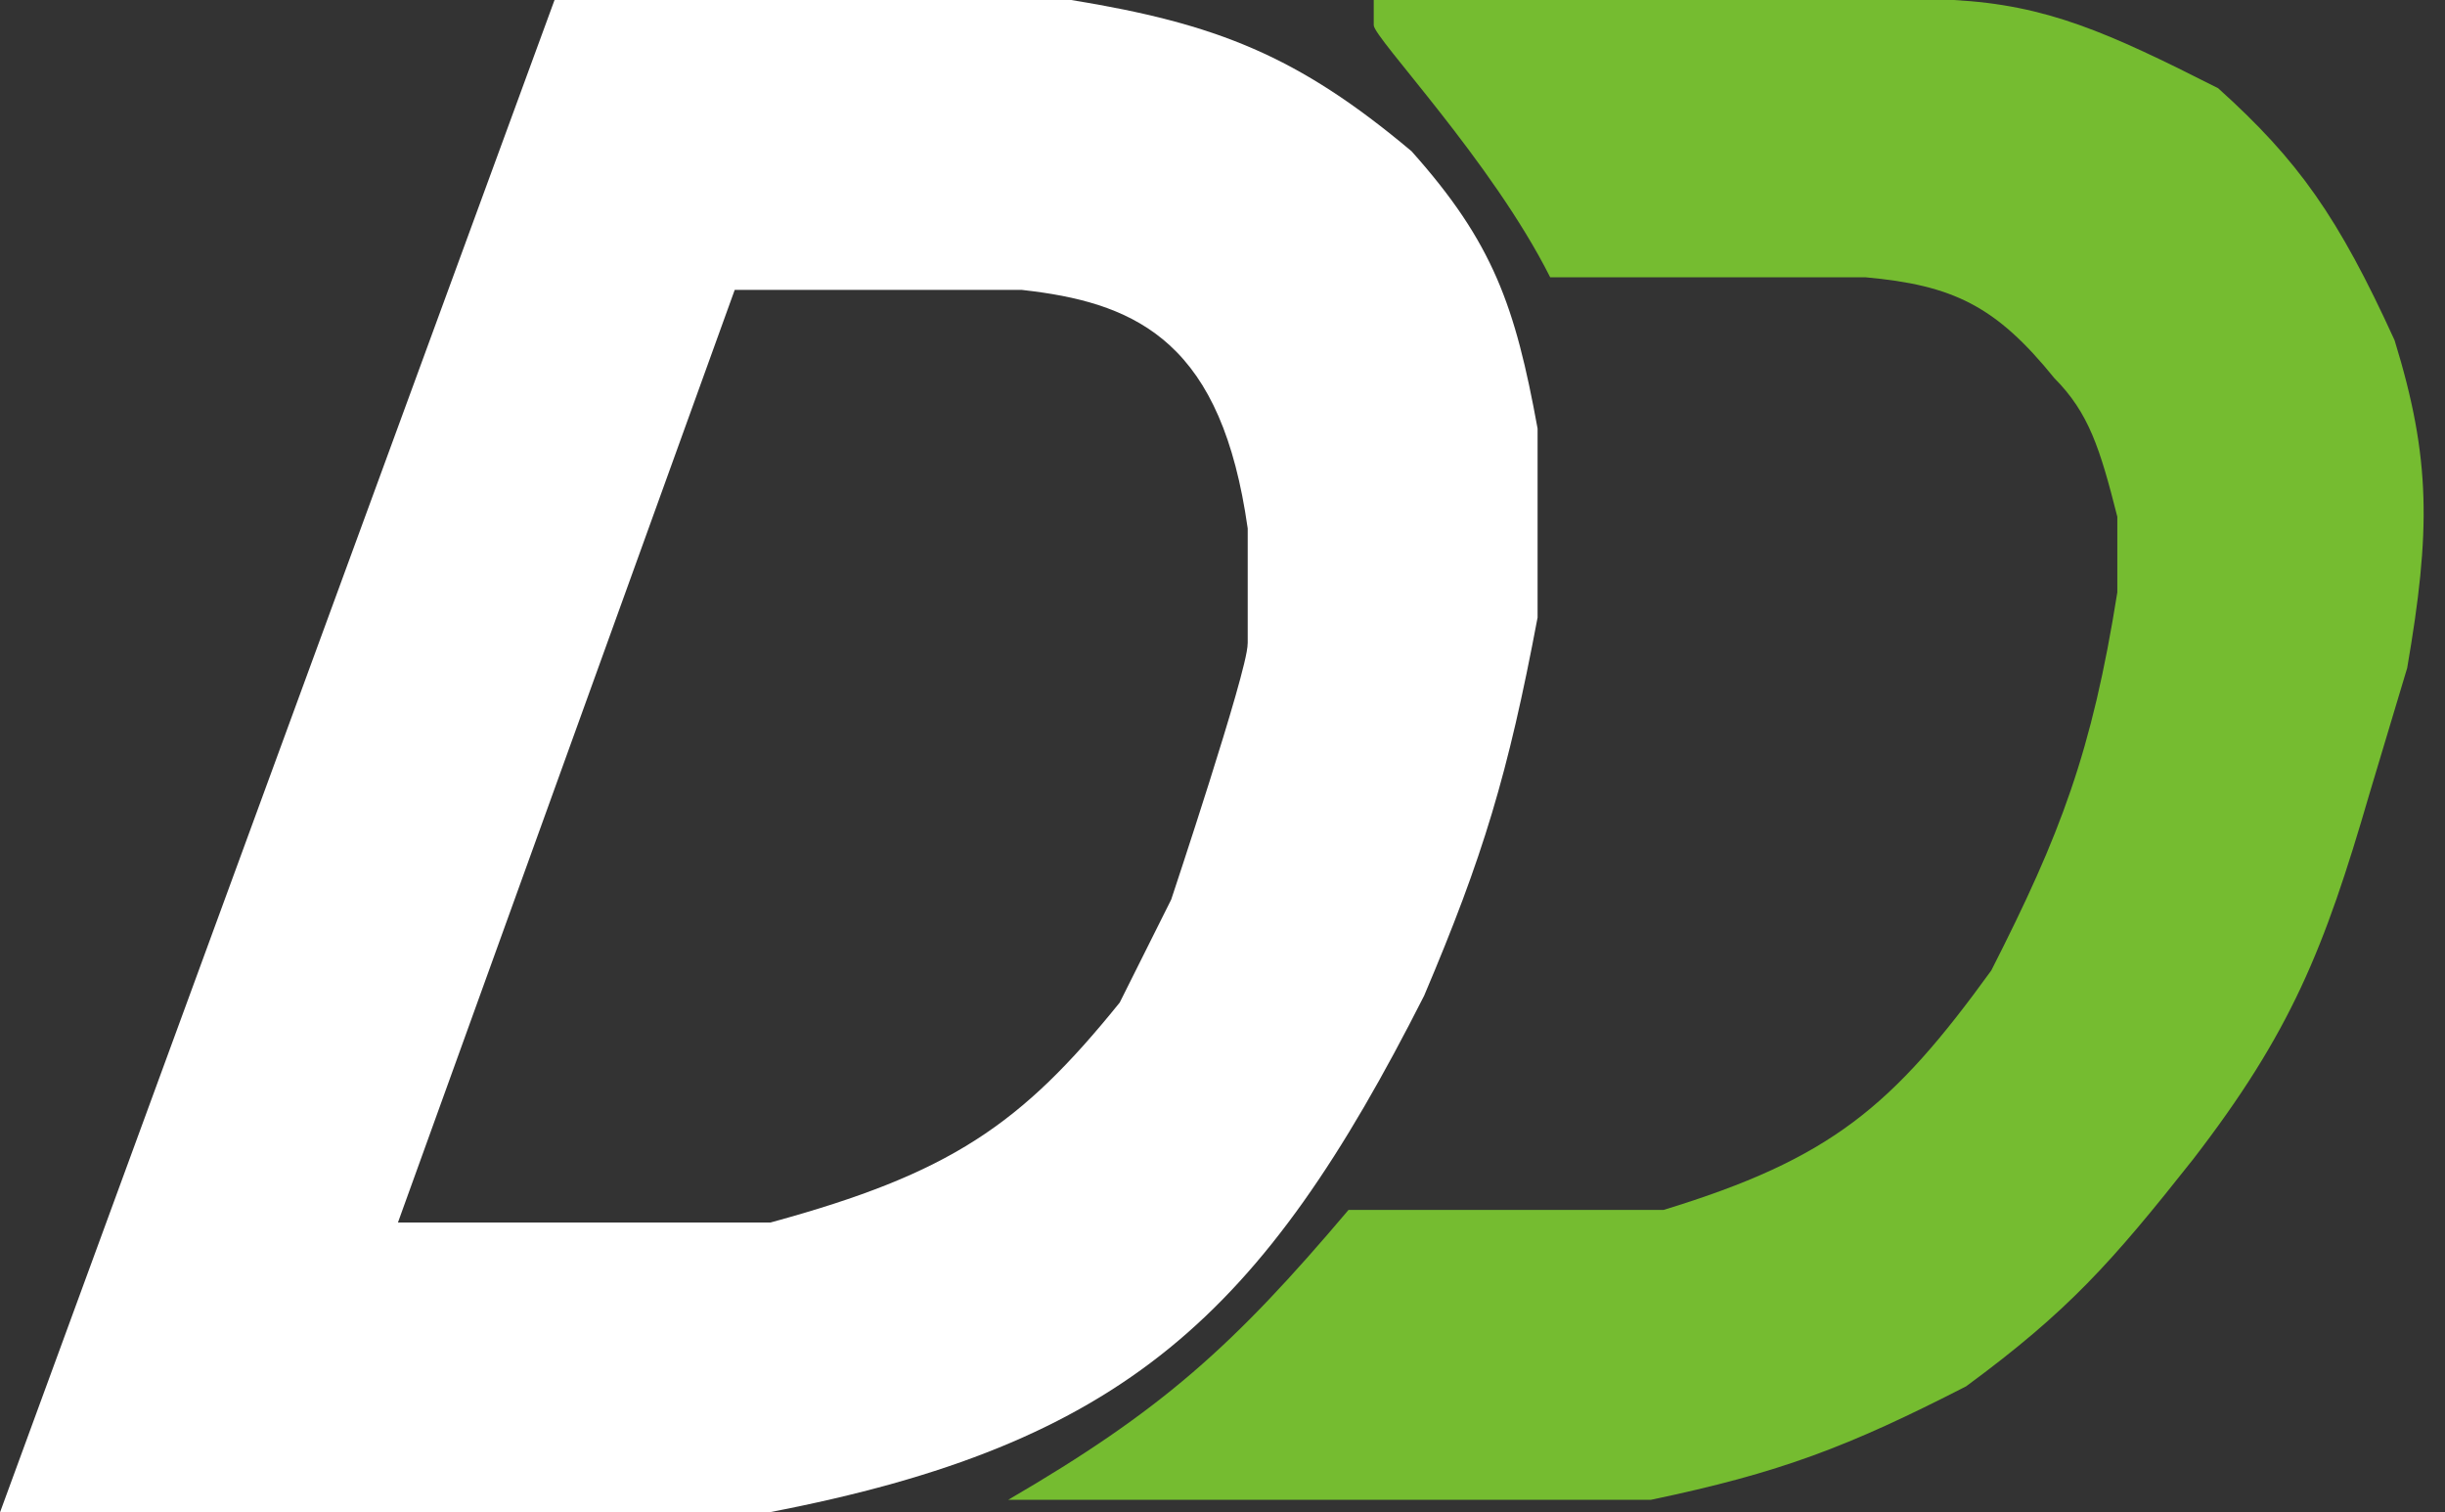 <svg width="97" height="60" viewBox="0 0 97 60" fill="none" xmlns="http://www.w3.org/2000/svg">
<rect x="0" y="0" width="97" height="60" fill="#333333" stroke="none"/>
<path d="M42.5 0C48.265 0.94 51.492 2.211 56 6C59.241 9.626 60.114 12.146 61 17V24.5C59.828 30.716 58.844 33.978 56.5 39.5C50.081 52.172 44.626 57.289 30.5 60H0L22 0H42.5ZM29.149 11.5L29.029 11.83L16.029 47.83L15.788 48.5H30.567L30.632 48.482C34.14 47.523 36.616 46.563 38.703 45.227C40.793 43.891 42.464 42.196 44.389 39.815L44.423 39.773L46.447 35.724L46.463 35.691L46.475 35.658V35.656C46.475 35.655 46.476 35.654 46.477 35.651C46.478 35.647 46.481 35.64 46.483 35.632C46.489 35.615 46.497 35.589 46.508 35.557C46.53 35.49 46.562 35.393 46.603 35.269C46.686 35.02 46.803 34.664 46.944 34.233C47.226 33.373 47.601 32.215 47.977 31.025C48.352 29.837 48.729 28.613 49.012 27.622C49.153 27.127 49.273 26.685 49.357 26.333C49.436 26.004 49.5 25.695 49.5 25.5V20.965L49.495 20.93C48.987 17.374 47.958 15.117 46.399 13.693C44.94 12.361 43.085 11.824 40.98 11.554L40.556 11.503L40.527 11.5H29.149Z" fill="white"/>
<path d="M65.5 59.5H40C46.087 55.957 48.936 53.396 53.5 48H66C72.634 45.972 75.088 43.907 79 38.5C81.752 33.093 82.994 29.826 84 23.5V20.5C83.312 17.785 82.87 16.377 81.5 15C79.176 12.124 77.466 11.312 74 11H61.5C59.184 6.391 54.5 1.5 54.5 1V0H77.5C81.192 0.199 83.591 1.266 88 3.5C91.183 6.366 92.764 8.602 95 13.5C96.451 18.205 96.432 21.086 95.5 26.5L94 31.5C92.211 37.659 90.885 40.963 87 46C83.779 50.073 82.055 52.018 78 55C73.305 57.407 70.618 58.429 65.5 59.5Z" fill="#75BC30"/>
</svg>

